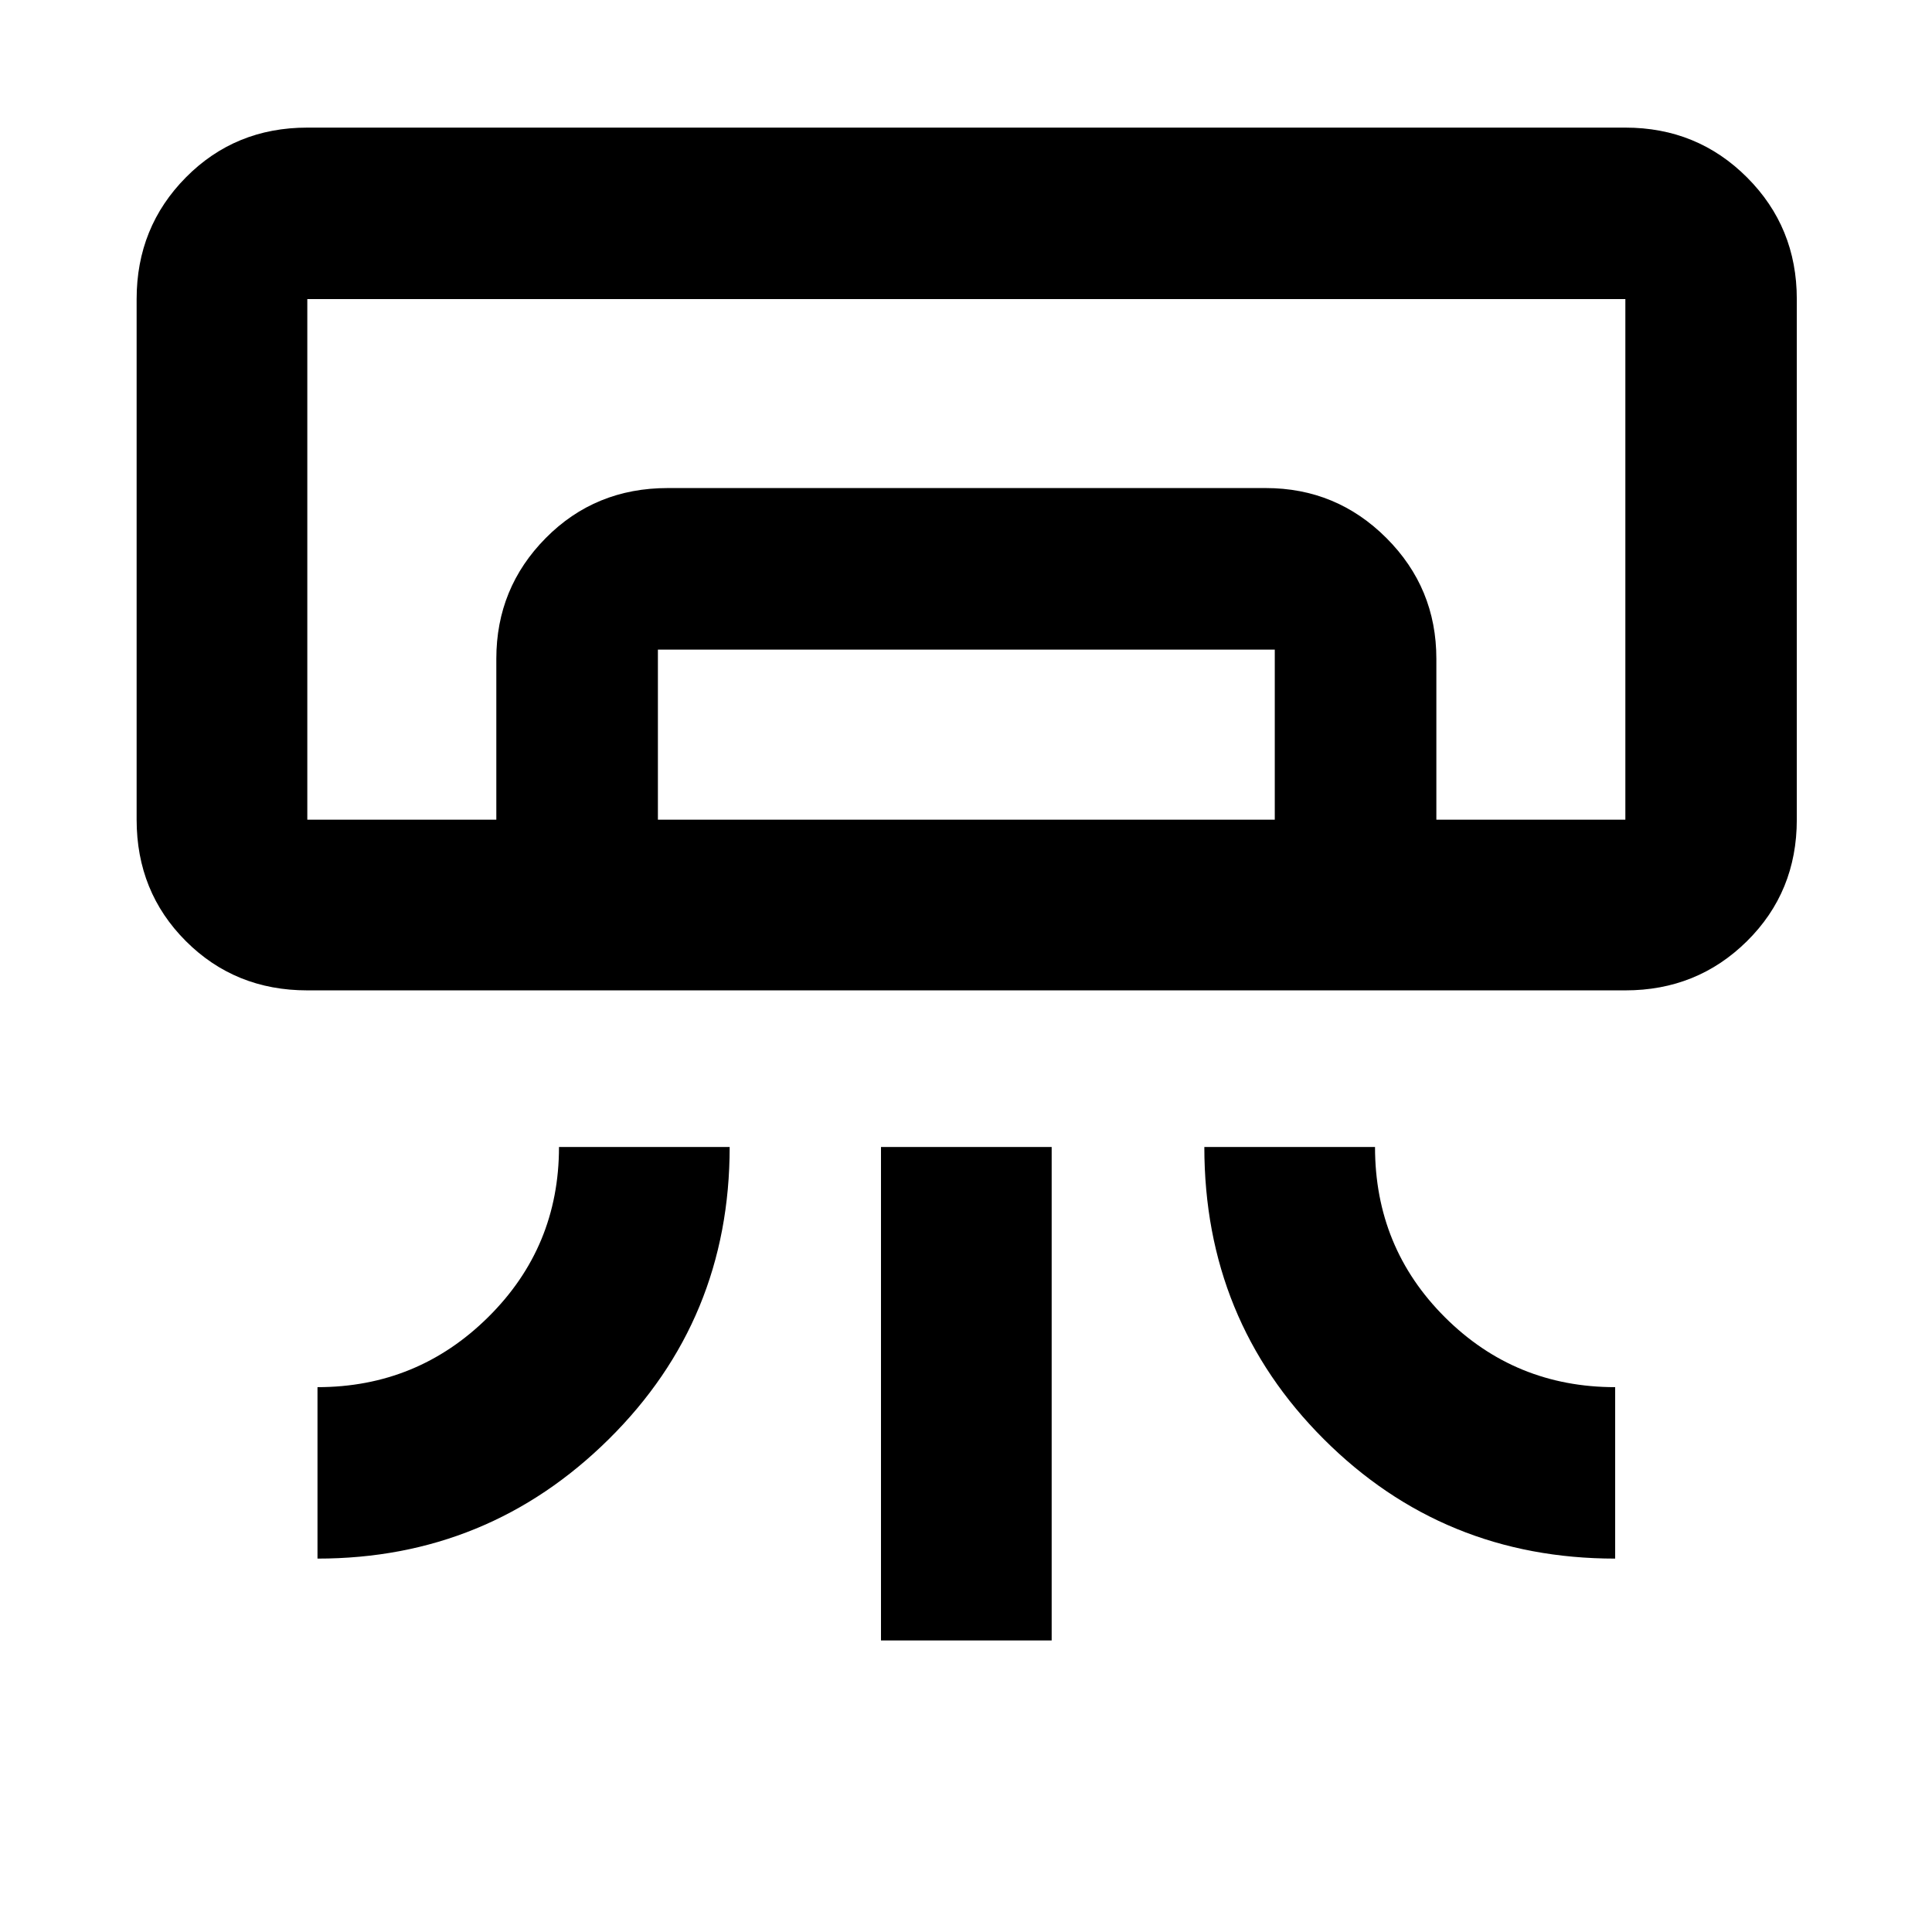 <svg xmlns="http://www.w3.org/2000/svg" height="40" viewBox="0 -960 960 960" width="40"><path d="M807.63-467.89H152.7q-35.87 0-60.34-24.47-24.47-24.47-24.47-60.34v-258.7q0-35.72 24.47-60.45 24.47-24.74 60.34-24.74h654.93q35.72 0 60.45 24.74 24.74 24.73 24.74 60.45v258.7q0 35.87-24.74 60.34-24.73 24.47-60.45 24.47ZM157.76-185.54v-85.19q49.67 0 84.83-34.81 35.17-34.8 35.17-84.53h84.81q0 85.76-60.02 145.14-60.02 59.39-144.79 59.39Zm644.81 0q-85.37 0-144.76-59.33-59.38-59.33-59.38-145.2h84.81q0 50 34.8 84.67 34.81 34.67 84.53 34.67v85.19Zm-364.81 40.66v-245.19h84.81v245.19h-84.81ZM807.63-552.7H152.7h654.93Zm-561.01 0v-79.97q0-35.17 24.57-59.99 24.58-24.83 60.62-24.83h297.1q35.16 0 59.99 24.83 24.82 24.82 24.82 59.99v79.97h-80.29v-84.5H326.91v84.5h-80.29Zm-93.92 0h654.93v-258.7H152.7v258.7Z"/></svg>